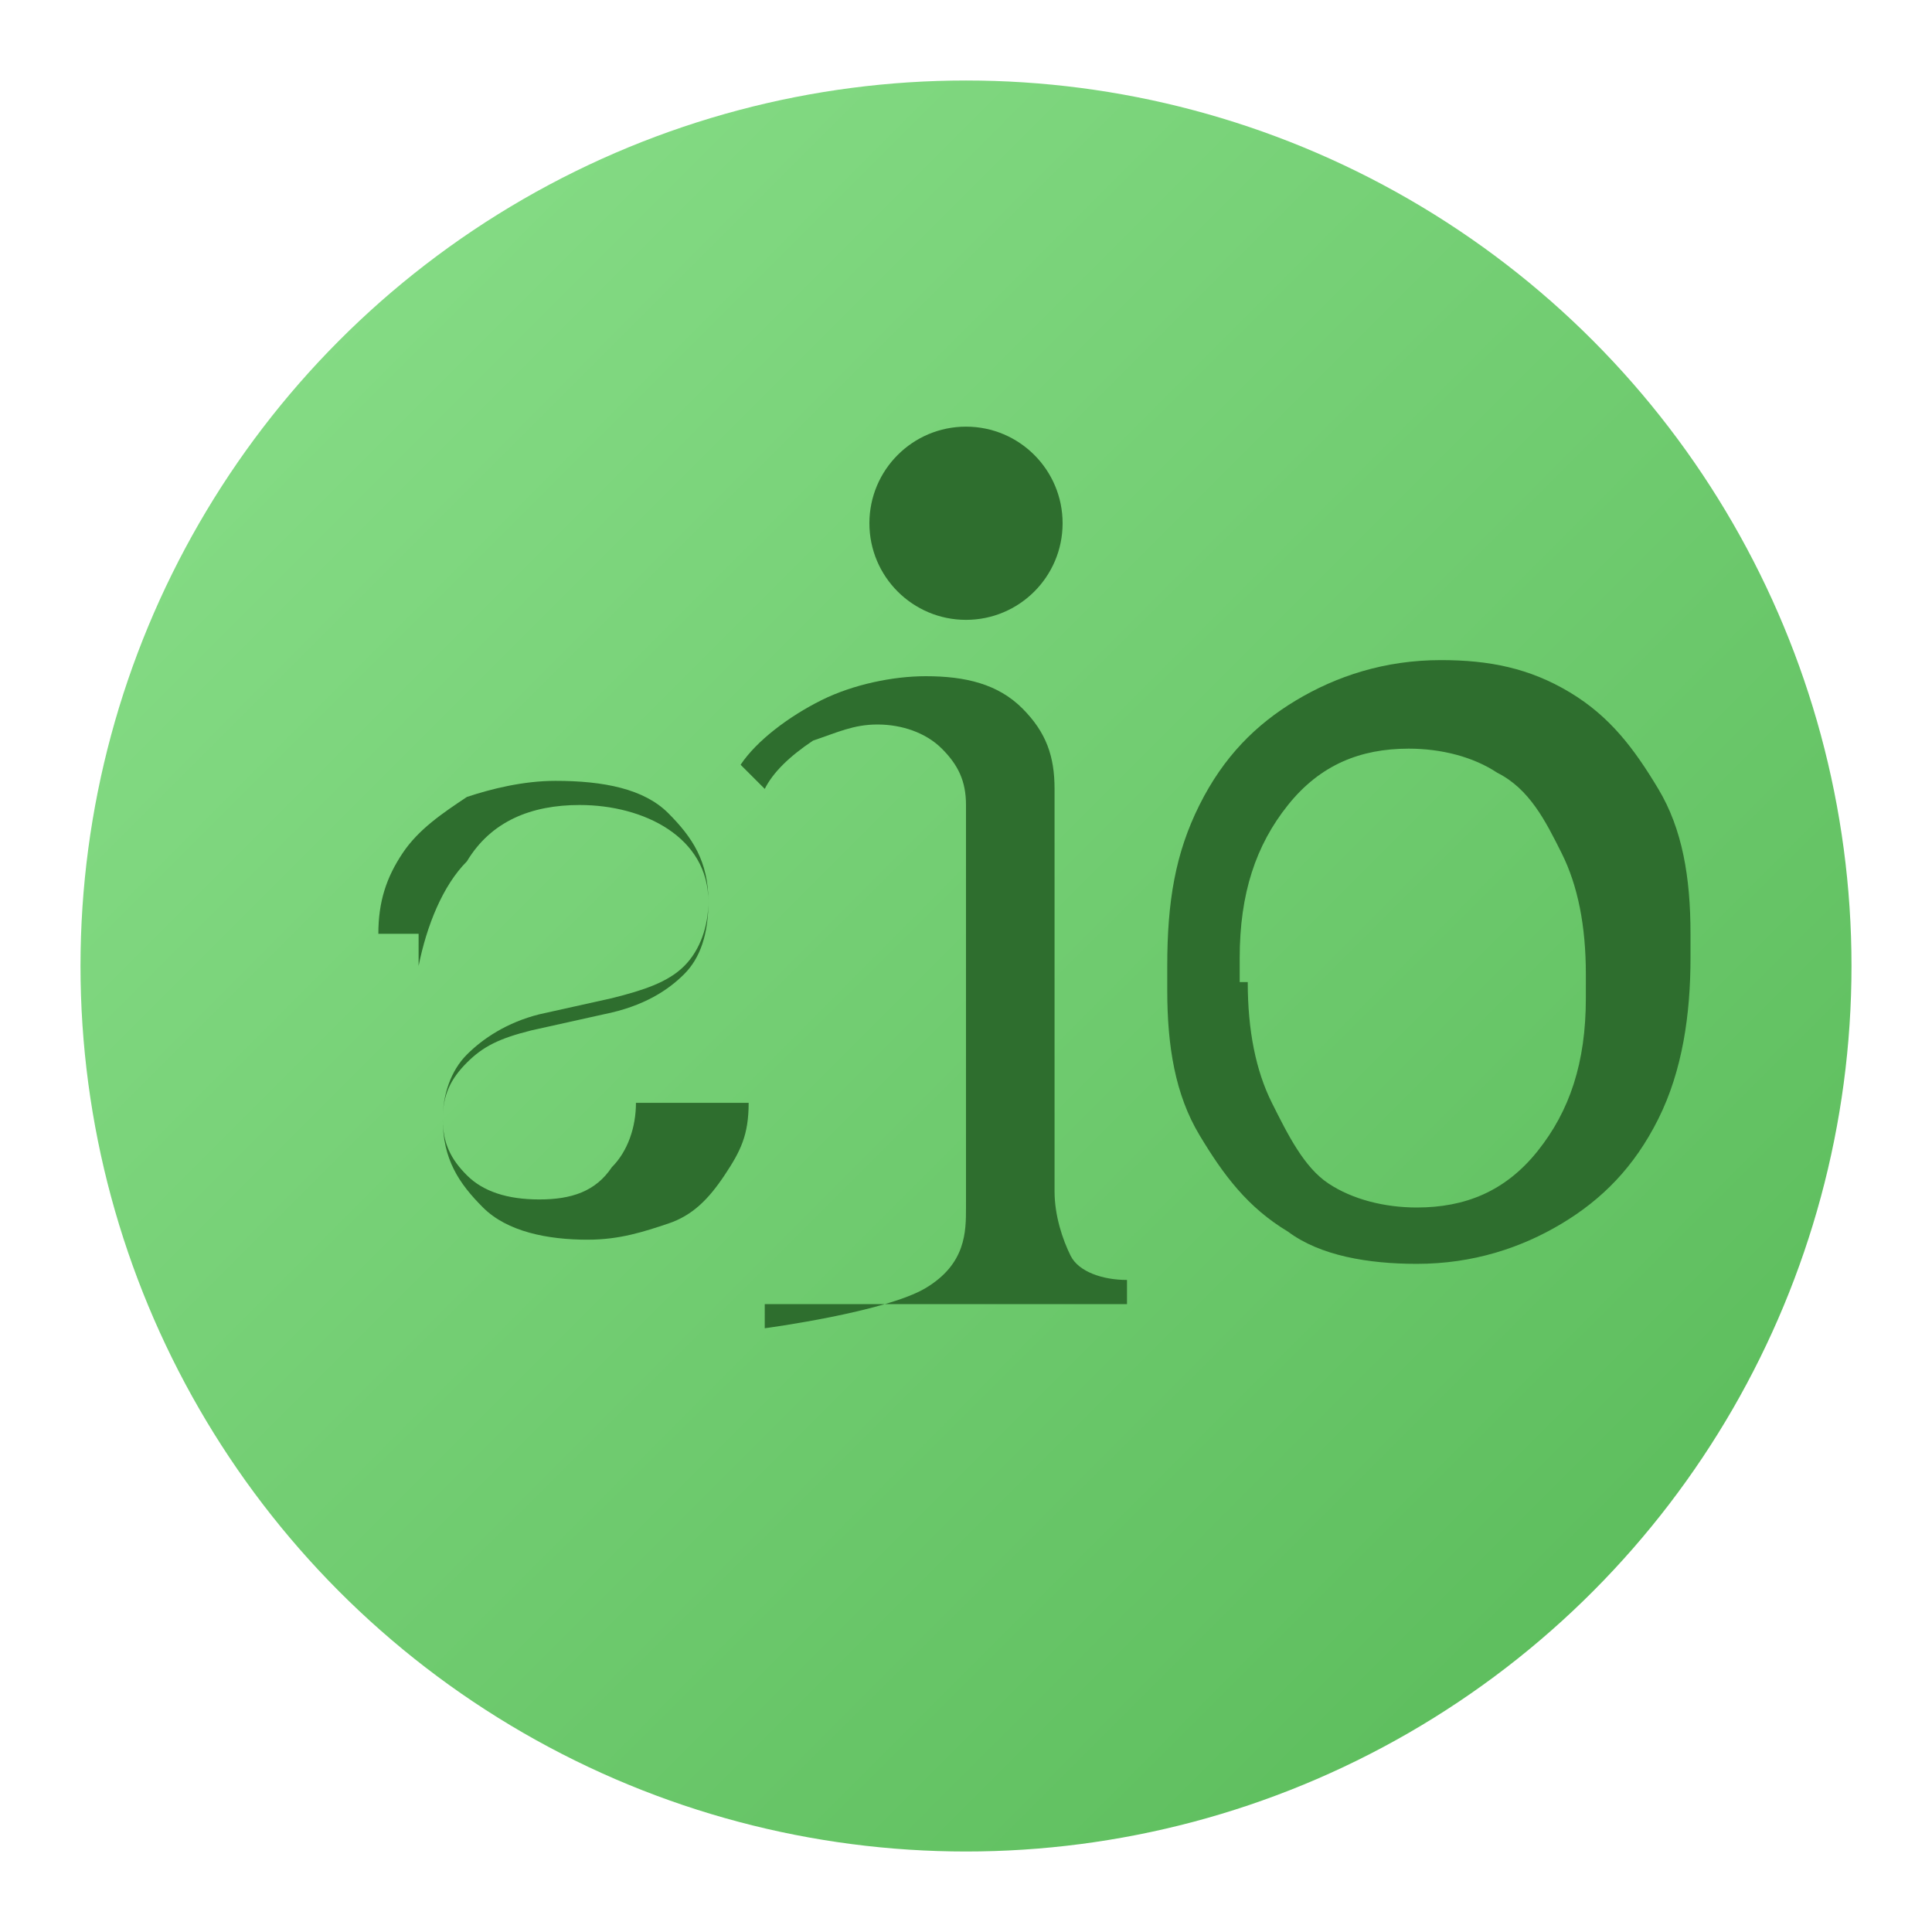<svg xmlns="http://www.w3.org/2000/svg" viewBox="0 0 24 24">
  <defs>
    <linearGradient id="greenGradient" x1="0%" y1="0%" x2="100%" y2="100%">
      <stop offset="0%" style="stop-color:#8be08b;stop-opacity:1" />
      <stop offset="100%" style="stop-color:#57b957;stop-opacity:1" />
    </linearGradient>
  </defs>
  
  <!-- Fondo circular verde claro -->
  <circle cx="12" cy="12" r="11" fill="url(#greenGradient)" />
  
  <!-- Letra i en verde oscuro -->
  <path d="M9.5,16.5c0,0,1.5-0.2,2-0.5c0.5-0.3,0.5-0.7,0.5-1V10c0-0.3-0.1-0.5-0.3-0.7C11.5,9.1,11.2,9,10.9,9
        c-0.3,0-0.5,0.1-0.8,0.2C9.8,9.4,9.6,9.6,9.5,9.8L9.2,9.5c0.2-0.3,0.6-0.6,1-0.8c0.4-0.2,0.9-0.3,1.3-0.3c0.5,0,0.9,0.1,1.2,0.4
        c0.3,0.3,0.4,0.6,0.4,1v5c0,0.3,0.1,0.6,0.2,0.8c0.1,0.2,0.4,0.3,0.7,0.3v0.3h-4.5V16.5z" fill="#2e6e2e"/>
  
  <!-- Punto de la i -->
  <circle cx="12" cy="6.5" r="1.2" fill="#2e6e2e"/>
  
  <!-- Texto "g" en verde oscuro -->
  <path d="M14.5,12c0-0.8,0.1-1.4,0.4-2c0.3-0.6,0.7-1,1.2-1.3c0.5-0.3,1.1-0.5,1.8-0.5c0.6,0,1.1,0.1,1.6,0.4
        c0.5,0.3,0.8,0.7,1.1,1.2c0.3,0.5,0.4,1.1,0.4,1.8v0.3c0,0.7-0.1,1.4-0.4,2c-0.3,0.6-0.7,1-1.2,1.3c-0.5,0.3-1.1,0.5-1.8,0.5
        c-0.6,0-1.2-0.1-1.6-0.4c-0.5-0.3-0.8-0.7-1.1-1.2c-0.3-0.5-0.4-1.1-0.4-1.8V12z M15.5,12.2c0,0.6,0.1,1.1,0.3,1.5
        c0.2,0.4,0.4,0.8,0.7,1c0.3,0.2,0.7,0.3,1.1,0.3c0.6,0,1.1-0.2,1.5-0.7c0.4-0.5,0.6-1.1,0.6-1.9v-0.3c0-0.6-0.1-1.1-0.3-1.5
        c-0.2-0.4-0.4-0.8-0.8-1c-0.3-0.2-0.7-0.3-1.1-0.3c-0.6,0-1.1,0.2-1.5,0.7c-0.4,0.5-0.6,1.1-0.6,1.9V12.2z" fill="#2e6e2e"/>
  
  <!-- Texto "s" en verde oscuro -->
  <path d="M5.2,12c0.1-0.5,0.3-1,0.6-1.3C6.1,10.2,6.6,10,7.2,10c0.4,0,0.8,0.1,1.1,0.3c0.3,0.2,0.5,0.5,0.5,0.9
        c0,0.3-0.1,0.6-0.3,0.8C8.3,12.2,8,12.3,7.6,12.4l-0.9,0.2C6.3,12.7,6,12.9,5.8,13.1c-0.2,0.2-0.3,0.5-0.3,0.8c0,0.5,0.2,0.8,0.5,1.1
        c0.3,0.3,0.8,0.4,1.3,0.4c0.4,0,0.7-0.1,1-0.2c0.3-0.1,0.5-0.3,0.7-0.6c0.2-0.3,0.3-0.5,0.3-0.9H7.9c0,0.3-0.1,0.6-0.3,0.8
        C7.4,14.8,7.1,14.9,6.7,14.9c-0.4,0-0.7-0.1-0.9-0.3C5.6,14.4,5.5,14.2,5.5,13.9c0-0.3,0.1-0.5,0.3-0.7c0.2-0.2,0.4-0.3,0.8-0.4
        l0.9-0.2c0.5-0.1,0.8-0.3,1-0.5c0.2-0.2,0.3-0.5,0.3-0.9c0-0.5-0.2-0.8-0.5-1.1c-0.3-0.3-0.8-0.4-1.4-0.4c-0.4,0-0.8,0.1-1.1,0.2
        c-0.3,0.2-0.6,0.4-0.8,0.7c-0.2,0.3-0.3,0.6-0.3,1H5.2z" fill="#2e6e2e"/>
</svg>
